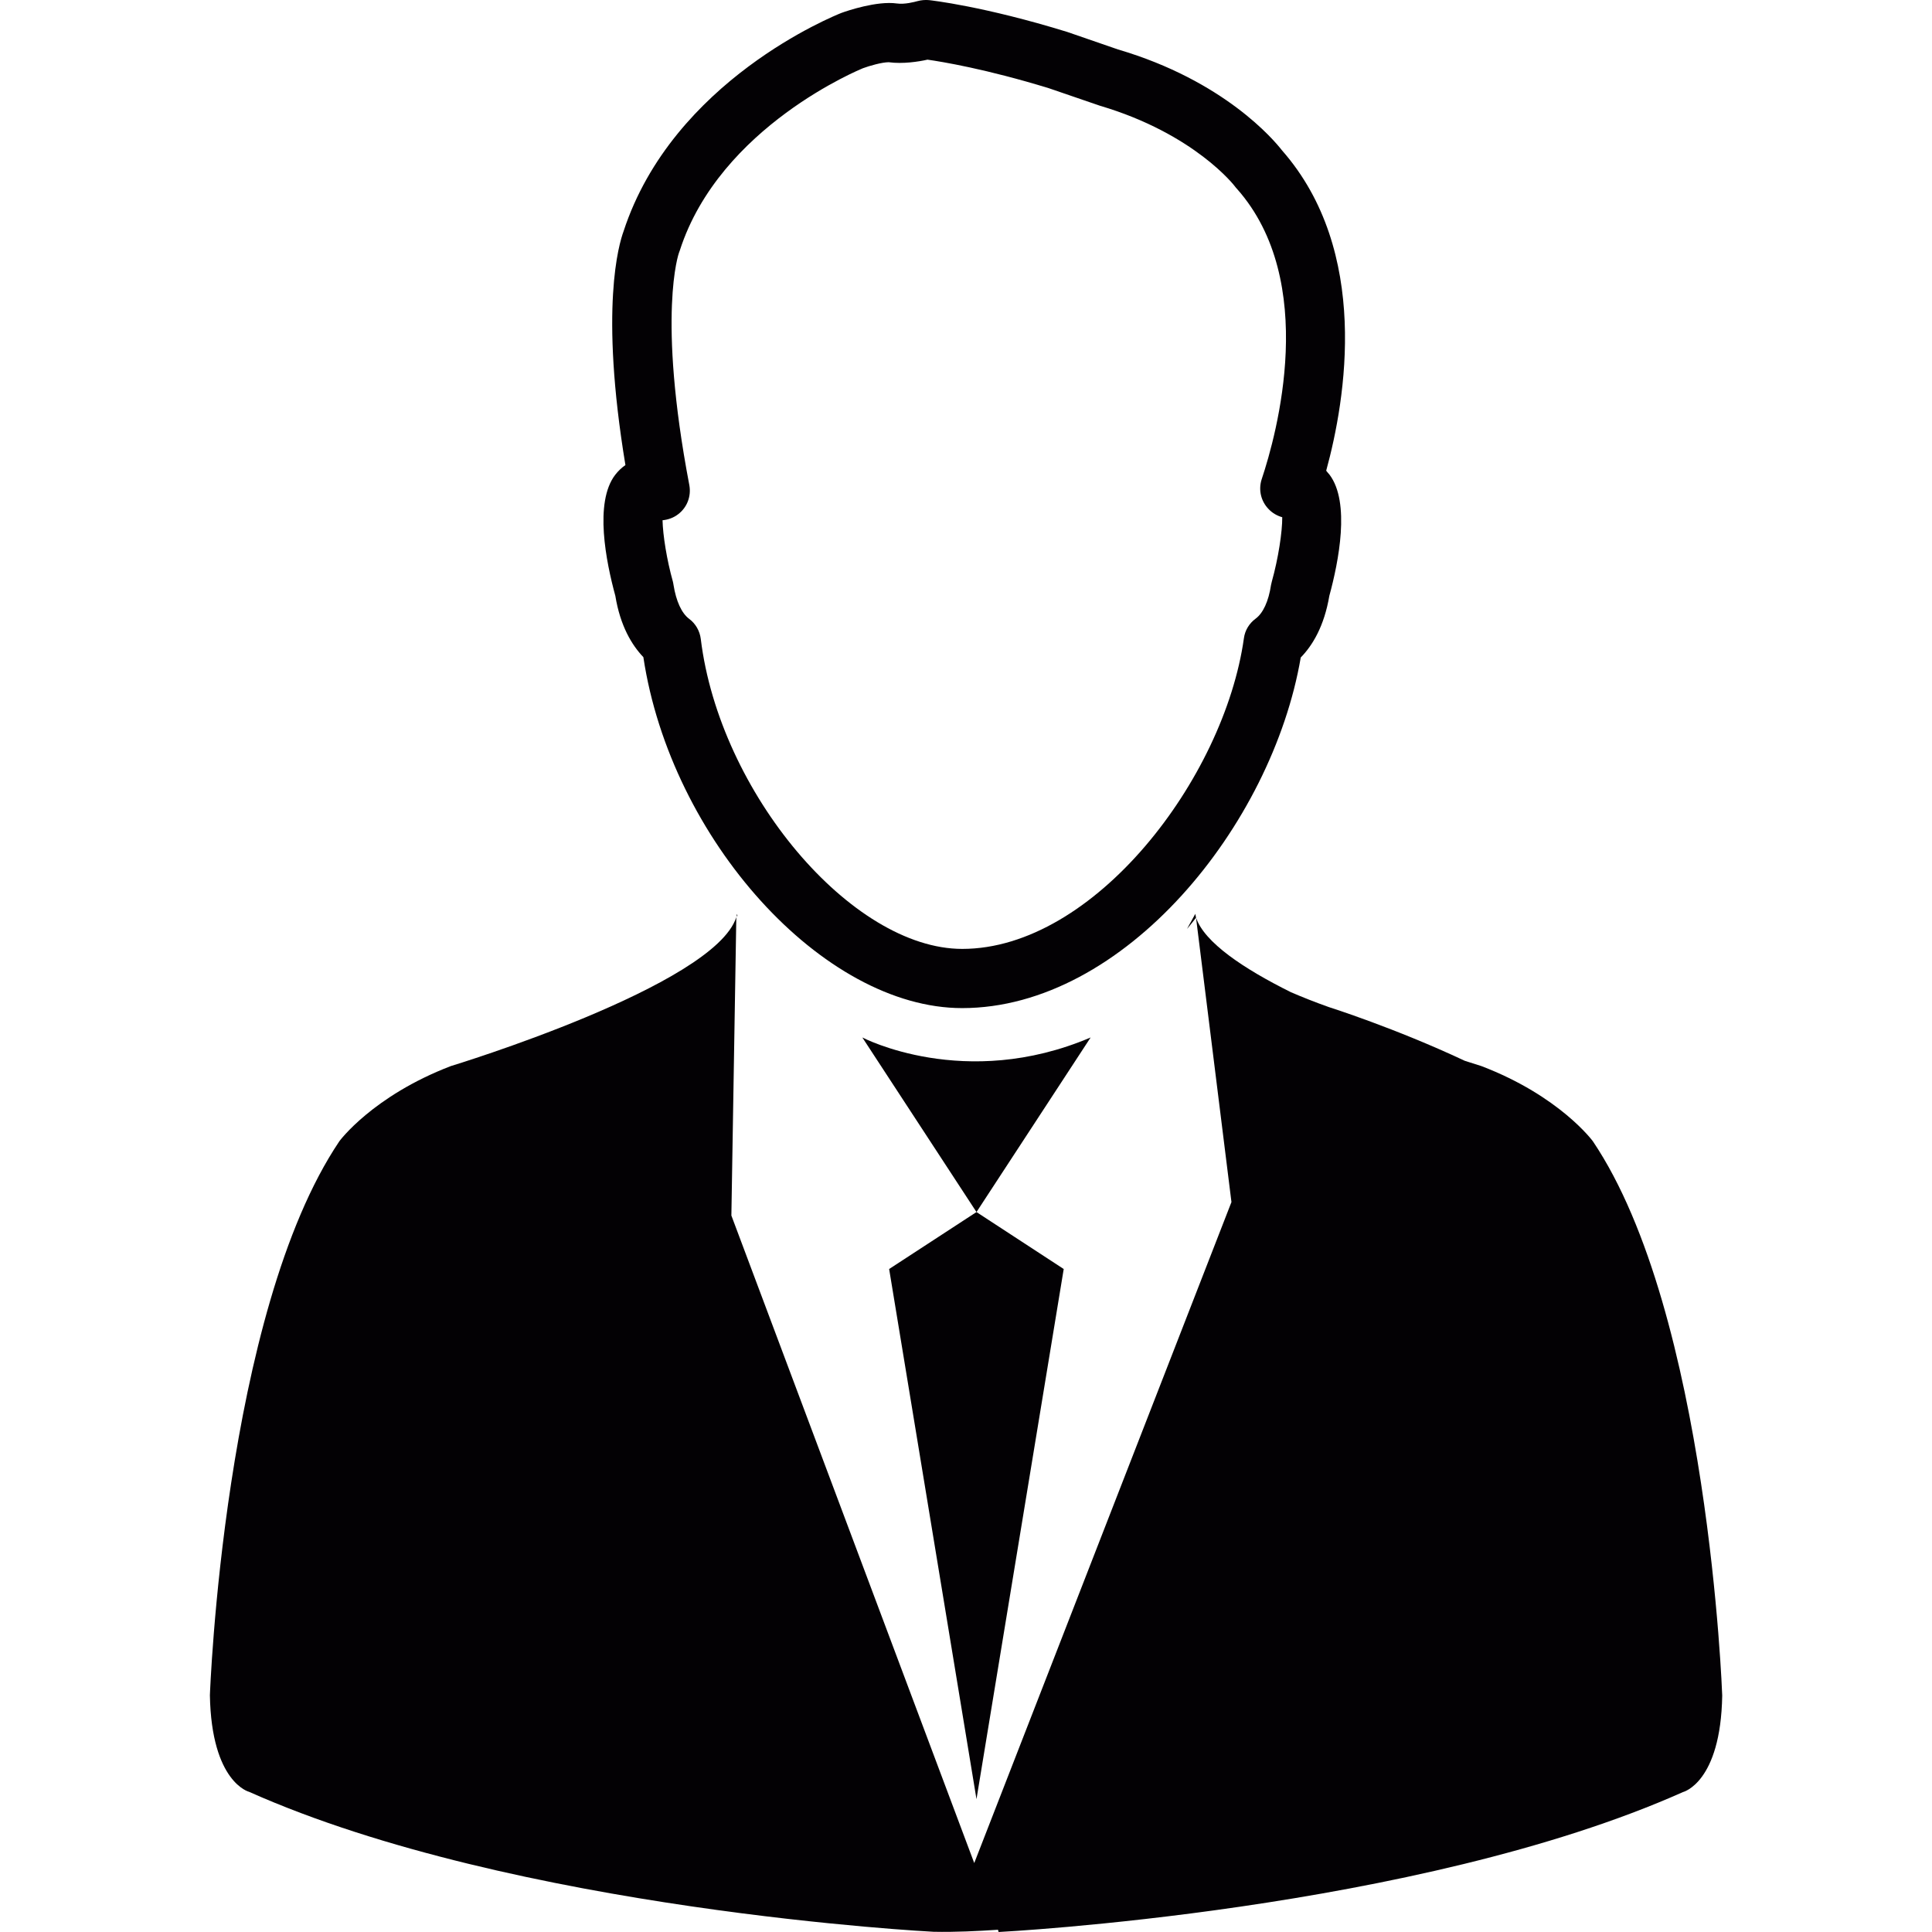 <?xml version="1.0" encoding="iso-8859-1"?>
<!-- Generator: Adobe Illustrator 18.1.1, SVG Export Plug-In . SVG Version: 6.00 Build 0)  -->
<svg version="1.1" id="Capa_1" xmlns="http://www.w3.org/2000/svg" xmlns:xlink="http://www.w3.org/1999/xlink" x="0px" y="0px"
	 viewBox="0 0 17.231 17.231" style="enable-background:new 0 0 17.231 17.231;" xml:space="preserve">
<g>
	<g>
		<path style="fill:#030104;" d="M5.488,5.314c0.044,0.27,0.148,0.44,0.25,0.547c0.244,1.623,1.602,3.13,2.843,3.13
			c1.446,0,2.764-1.631,3.02-3.127c0.104-0.106,0.209-0.278,0.255-0.55c0.083-0.304,0.188-0.833,0.002-1.08
			c-0.01-0.012-0.021-0.024-0.03-0.036c0.175-0.639,0.396-1.958-0.395-2.858c-0.07-0.09-0.514-0.62-1.462-0.899L9.519,0.285
			c-0.745-0.23-1.215-0.282-1.234-0.284c-0.033-0.003-0.069,0-0.102,0.009C8.157,0.017,8.069,0.041,7.999,0.031
			C7.821,0.006,7.554,0.097,7.505,0.115C7.444,0.139,6,0.718,5.561,2.064c-0.04,0.11-0.215,0.682,0.017,2.084
			C5.544,4.171,5.513,4.201,5.486,4.236C5.299,4.482,5.405,5.01,5.488,5.314z M6.055,2.256C6.058,2.249,6.06,2.242,6.063,2.234
			C6.42,1.125,7.687,0.613,7.695,0.609c0.059-0.022,0.171-0.054,0.231-0.054C8.051,0.572,8.194,0.55,8.272,0.532
			C8.399,0.55,8.795,0.615,9.355,0.787L9.81,0.943c0.845,0.25,1.203,0.717,1.205,0.721c0.005,0.007,0.011,0.014,0.017,0.02
			c0.732,0.826,0.354,2.191,0.221,2.589c-0.031,0.094-0.008,0.196,0.061,0.267c0.034,0.036,0.076,0.06,0.122,0.073
			c0.001,0.129-0.035,0.367-0.093,0.574c-0.003,0.01-0.005,0.02-0.007,0.03c-0.022,0.146-0.071,0.252-0.138,0.301
			c-0.057,0.042-0.095,0.105-0.104,0.175c-0.177,1.254-1.337,2.77-2.512,2.77c-0.988,0-2.165-1.396-2.332-2.765
			C6.241,5.627,6.204,5.562,6.146,5.519C6.079,5.469,6.03,5.361,6.007,5.217c-0.001-0.01-0.004-0.021-0.006-0.031
			C5.947,4.994,5.912,4.773,5.909,4.64c0.05-0.005,0.099-0.022,0.141-0.055c0.079-0.061,0.116-0.16,0.098-0.258
			C5.858,2.805,6.055,2.256,6.055,2.256z"/>
		<path style="fill:#030104;" d="M14.206,10.178c0,0-0.295-0.403-0.994-0.67c0,0-0.058-0.018-0.148-0.047
			c-0.621-0.292-1.212-0.479-1.212-0.479c-0.127-0.045-0.237-0.089-0.339-0.133c-0.421-0.209-0.772-0.444-0.846-0.665l0.316,2.537
			l-2.294,5.895l-2.166-5.775L6.567,8.18C6.371,8.794,4.021,9.508,4.021,9.508c-0.699,0.268-0.994,0.67-0.994,0.67
			c-1.033,1.533-1.155,4.942-1.155,4.942c0.014,0.779,0.35,0.861,0.35,0.861c2.375,1.059,6.104,1.248,6.104,1.248
			c0.201,0.004,0.389-0.006,0.575-0.018l0.005,0.02c0,0,3.729-0.189,6.104-1.248c0,0,0.337-0.082,0.35-0.861
			C15.36,15.121,15.239,11.71,14.206,10.178z"/>
		<path style="fill:#030104;" d="M10.587,8.285c0.027-0.034,0.054-0.065,0.08-0.101c-0.005-0.022-0.006-0.034-0.006-0.034
			C10.636,8.198,10.611,8.238,10.587,8.285z"/>
		<path style="fill:#030104;" d="M6.579,8.175L6.573,8.151L6.568,8.179c0.001-0.005,0.006-0.01,0.007-0.015
			C6.575,8.164,6.577,8.168,6.579,8.175z"/>
		<path style="fill:#030104;" d="M7.691,9.253l1.018,1.557l1.018-1.557C8.604,9.732,7.691,9.253,7.691,9.253z"/>
		<polygon style="fill:#030104;" points="8.709,16.046 9.487,11.318 8.709,10.81 7.93,11.318 		"/>
	</g>
</g>
<g>
</g>
<g>
</g>
<g>
</g>
<g>
</g>
<g>
</g>
<g>
</g>
<g>
</g>
<g>
</g>
<g>
</g>
<g>
</g>
<g>
</g>
<g>
</g>
<g>
</g>
<g>
</g>
<g>
</g>
</svg>
